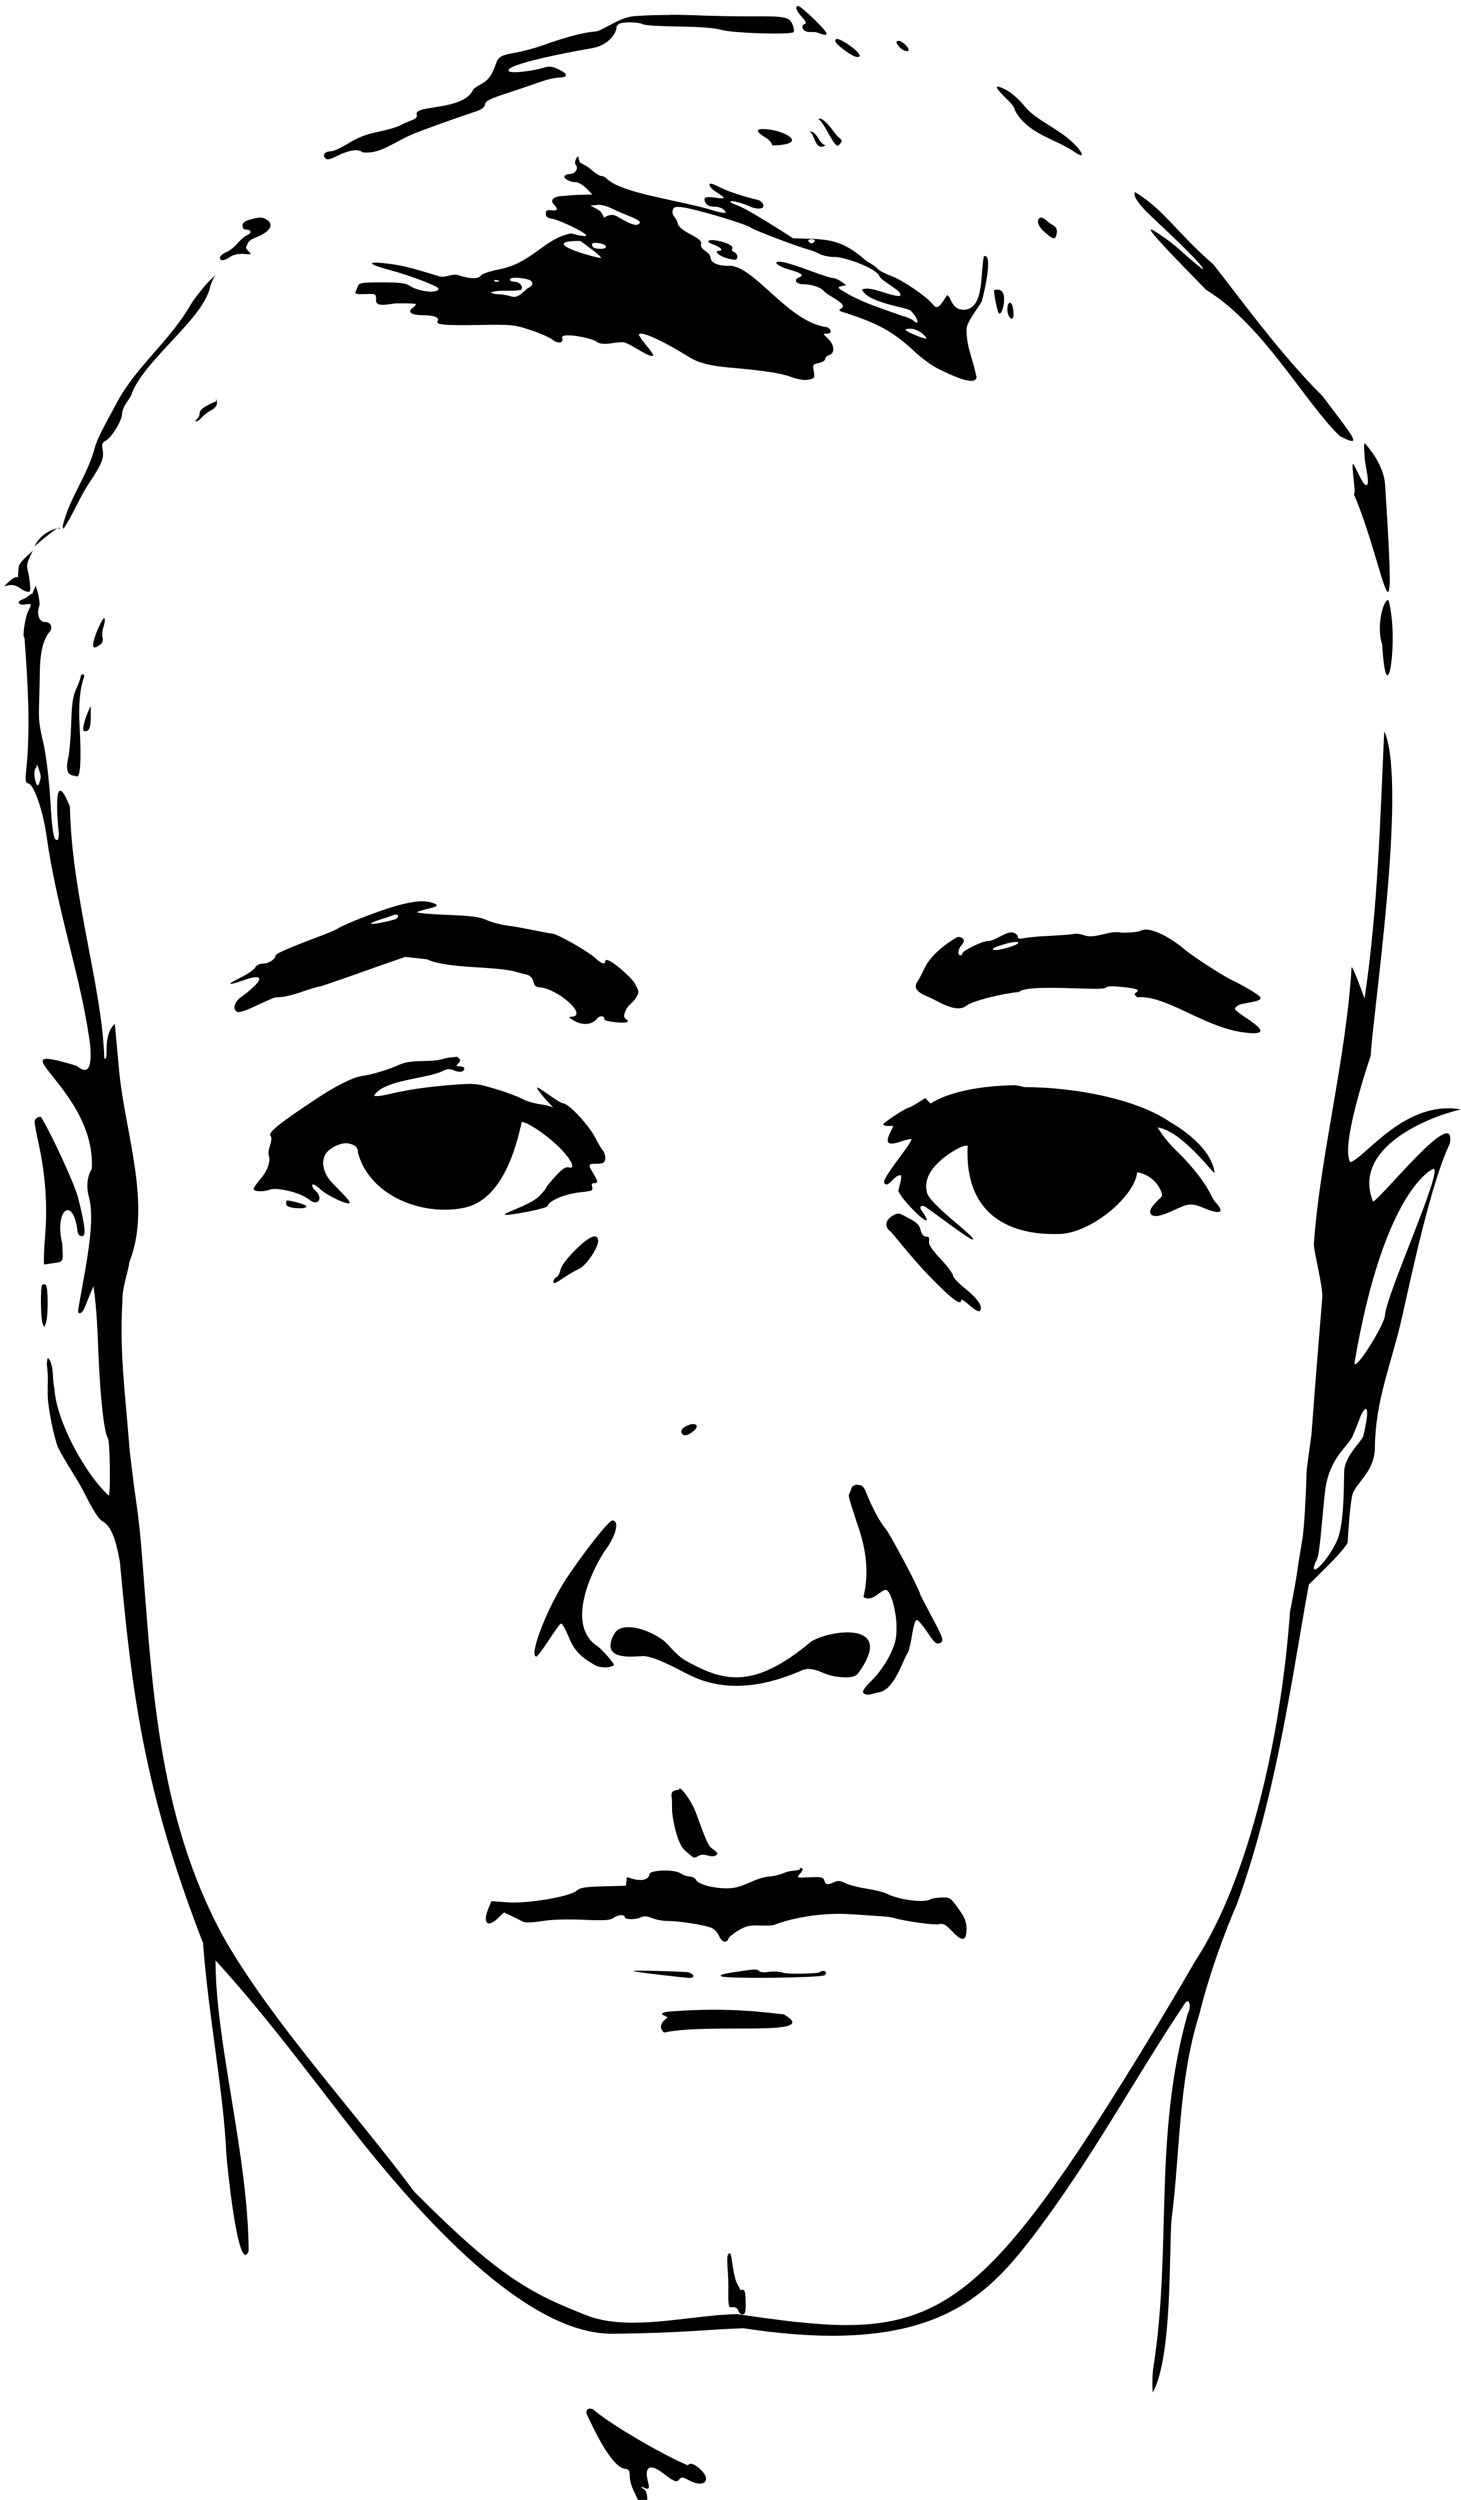 <svg id="portrait" xmlns="http://www.w3.org/2000/svg" height="100%" width="100%" version="1.1" viewBox="0 0 713.875 1221.231">
  <g>
      <path d="m287,1180c3.25,6.9,11.5,24.6,18,26,2.37,0.274,2.69,0.752,2.69,3.81,0.245,5.27,3.46,9.11,5,14,0.413,1.38,1.19,3.06,1.72,3.72,0.748,0.937,1.38,0.929,2.88,0,2.31-1.44,2.37-2.09,0.406-3.72-0.825-0.685-1.5-2.51-1.5-4.06,0-1.64-0.736-3.25-1.75-3.84-0.962-0.561-1.26-1.05-0.688-1.06,7.5,4.09-0.774-6.28,3.59-9.34,4.65-1.26,11.9,9.25,14.4,5.94,1.15-1.57,1.51-1.56,5.34,0.438,6.48,3.38,10.5,0.187,5.97-4.72-3.06-3.29-6.2-4.55-6.88-2.75-11.7-4.96-34.2-17.8-45-26.2-2.2-2.64-5.88-1.86-4.24,1.78zm69.7-79.2c-2.52-0.215-0.768,7.31-0.812,15.8-0.098,10.5-0.071,10.8,2.06,10.5,1.45-0.15,2.42,0.472,2.84,1.81,0.36,1.14,1.34,1.89,2.22,1.72,1.3-0.255,1.5-1.68,1.25-8.31-0.26-6.78-2.59-1.56-2.91-4.75-3.48-3.95-3.51-16.6-4.66-16.7zm-9.8-119c-5.82,0.048-12,0.3-18.9,0.812h-0.031c-3.02,0.247-4.1,0.442-4.5,1.34-0.465,0.079,2.94,1.54,2.81,1.62-2.38,1.47-5.1,4.64-1.78,7.38,21.9-4.86,78.3,2.48,58.5-8.88-12.3-1.48-23.3-2.39-36.1-2.28zm-33.3-19.1c-2.4-0.011-4.01,0.034-4.09,0.156-0.308,0.498,26,3.41,27.4,3.41,3.06,0,2.06-2.06-0.688-2.78-0.823-0.215-15.2-0.744-22.6-0.781zm54.2-0.531-0.031,0.031c-0.546,0.028-1.16,0.088-1.81,0.188-5.19,0.78-16.3,2.06-13.4,3.12,3.4,1.26,49.2,0.698,50.5-0.625,1.59-1.59-0.684-2.92-2.47-1.44-0.955,0.792-15.9,1.07-17.8,0.312-1.53-0.582-4.68-0.817-7-0.469-2.65,0.397-4.51,0.22-4.94-0.469-0.318-0.515-1.39-0.741-3.03-0.656zm23-49.6-0.031,0.031,0.062,0.125c0.687,1.37-4.15,0.752-7.06,2-2.57,1.1-6.3,1.99-8.31,2-6.22,0.715-11.2,4.69-17.2,5.56-6.51,0.863-16.7-1.25-18-3.75-0.546-1.02-2.02-1.81-3.25-1.81s-3.24-0.706-4.47-1.56c-2.95-2.07-15.2-1.71-15.2,0.438,0,1.12-1.38,3.26-5.69,2.75-5.36-0.63-5.19-2.59-5.5,0.125l-0.312,2.75-11,0.281c-8.89,0.232-11.4,0.634-13,2.09-3.25,2.9-23.3,6.35-33.3,5.75l-8.41-0.594-1.41,3.38c-3.07,7.36-0.567,9.91,4.75,4.81l2.78-2.69,3.78,1.78c2.07,0.998,4.59,2.25,5.59,2.75,1.14,0.57,4.64,0.442,9.31-0.312,4.66-0.753,12.3-0.977,20.2-0.625,10,0.447,13.1,0.247,14.6-0.875,2.24-1.64,5.53-1.87,5.53-0.406,0,1.29,5.6,1.32,8,0.031,1.29-0.689,2.84-0.574,5.19,0.406,1.85,0.772,5.38,1.43,7.84,1.44,5.65,0.015,17.6,1.88,21.2,3.28,1.46,0.584,3.18,2.37,3.84,3.97,1.3,3.14,3.65,3.84,4.59,1.38,0.322-0.84,2.56-2.68,4.97-4.09,3.55-2.08,5.5-2.52,10.1-2.31,3.16,0.138,6.42,0.006,7.25-0.312,10.4-4.02,25.1-6.08,37.5-5.22,6.05,0.421,12.9,0.86,15.2,1,2.28,0.14,4.98,0.521,6,0.844,4.87,1.54,19.7,3.59,21.9,3.03,2.06-0.516,3.22,0.118,6.5,3.56,4.94,5.19,6.91,4.82,6.91-1.28,0-3.49-0.798-5.48-3.97-9.91-3.8-5.3-4.14-5.54-8.25-5.41-2.36,0.074-4.75,0.46-5.34,0.844-2.98,1.91-15.5,0.325-21.4-2.72-1.38-0.706-5.8-1.82-9.84-2.44-4.04-0.621-8.68-1.85-10.4-2.72-2.37-1.23-3.59-1.32-5.47-0.469-3.33,1.52-4.09,1.37-4.78-0.812-0.524-1.65-1.47-1.84-7.19-1.56-6.2,0.305-6.47,0.228-4.97-1.44,0.875-0.966,1.59-2.04,1.59-2.41,0-0.476-0.514-0.712-1.44-0.688zm-58.8-38.8c-0.27,0.699-0.468,0.718-1.22,0.656-2.38,0.455-3.03,1.41-2.56,3.75,0.111,0.55,0.178,3.02,0.156,5.5-0.036,4.05,2.4,16.9,6.19,20.2,4.88,4.31,4.24,4.09,6.88,2.69,2.86-1.67,5.63,1.27,8.19-0.094,1.51-0.846,1.23-1.32-2.28-3.88-2.21-1.6-7-16.8-8.19-19.2-2.79-5.5-5.92-9.56-7-9.69-0.055-0.015-0.115,0-0.156,0zm-32.2-75c-5.44,10.8,4.88,11,13.6,10.3,5.02-0.518,14.9,4.81,22.9,8.92,19.5,10,40.1,4.88,56.4-2.36,4.9-1.21,8.61,1.62,13,2.82,2.28,0.624,11.2,2.26,13.5-0.875,19-25.8-13.3-21.6-22.9-15.6-29,24.4-43.8,19-61.8,8.98-4.63-2.85-8.7-8.78-11.2-10.2-9.25-6.38-21.1-8.25-23.4-1.96zm-0.6-56c-1.73,0-13.6,15.1-22.2,28-9.53,14.3-18.9,38.5-14.9,38.5,0.429,0,3.03-3.4,5.75-7.56s5.4-7.96,5.97-8.44c0.666-0.553,2.04,1.6,3.88,6.03,2.84,6.89,5.6,9.92,13.1,14.2,2.58,1.46,7.62,1.33,9.12-0.031,0.647-0.586-7.02-9.17-8.66-9.69-13.6-9.94-3.93-33.2,3.88-45.6,5.76-7.5,7.85-15.3,4.09-15.4zm120-17.5c-1.59,0-2.8,0.675-3.12,1.75-0.298,0.962-0.888,2.42-1.31,3.25-0.428,0.825,2.73,9.86,5.12,17.2,4.16,12.8,4.23,23.7,2,32.7,4.54,2.95,8.7-4,11.2-3.47,2.25,0.863,4.96,10.7,4.97,18.1,0.005,5.88-0.524,8.05-3.28,13.8-1.84,3.78-5.45,8.97-8.22,11.7-5.12,5.12-5.88,6.52-3.75,7.38,0.688,0.277,1.92,0.27,2.75,0,0.825-0.27,2.74-0.735,4.22-1.03,4.07-0.821,7.63-5.47,11.8-15.3,0.577-1.38,1.47-3.18,2-4,0.53-0.825,1.47-4.76,2.09-8.75,0.657-4.22,1.61-7.23,2.28-7.22,0.638,0.014,2.74,2.38,4.66,5.25,4,6,4.81,6.74,6.66,6.03,2.14-0.822,1.66-2.35-4.16-13.2-3.02-5.64-5.5-10.4-5.5-10.7,0-1.63-14.7-29.4-16.8-31.8-2.66-3.03-6.68-10.5-9.59-17.8-1.19-2.98-2.01-3.75-4.06-3.75zm-80.8-29.6c-0.547,0.049-1.2,0.221-1.94,0.5-2.94,1.12-4.18,2.64-3.28,4.09,0.923,1.49,2.71,1.18,5.5-0.969,2.4-1.85,2.15-3.54,0.219-3.62-0.161-0.008-0.318-0.016-0.5,0zm329-7.38c0.578,0.141,0.829,1.53,0.438,4.5-0.368,2.67-1.14,6.61-1.72,8.81-0.582,2.2-9.18,9.9-9.31,17.1-0.24,12.6-0.358,27.3-3.78,34.5-3.48,7.32-9.88,15-11,13.2-0.315-0.51,0.37-2.64,1.5-4.75,1.44-2.69,2.63-22.5,3.97-33.4,1.97-16.1,11.1-21.5,13.4-26.6,0.738-1.65,2.17-5.2,3.19-7.91,1.22-3.52,2.56-5.58,3.34-5.47zm-646-60.9c-0.317,0.005-0.593,0.124-0.781,0.312-0.974,0.981-0.767,16.6,0.25,19,0.805,1.9,0.876,1.87,1.59-0.5,1.19-3.89,1.09-17.8-0.125-18.5-0.293-0.181-0.62-0.287-0.938-0.281zm269-23.4,0,0.031c-1.9,0.11-5.12,2.44-9.53,6.88-4.04,4.06-6.65,7.57-7.03,9.5-0.336,1.68-1.22,3.28-1.97,3.56-0.747,0.287-1.41,1.18-1.41,1.97,0,1.52,0.265,1.4,6.5-2.69,1.65-1.08,4.38-2.62,6.06-3.41,3.59-1.68,9.69-10.9,9.25-14-0.163-1.14-0.667-1.75-1.5-1.84-0.115-0.013-0.248-0.007-0.375,0zm145-9.57c-3.06,2.18-3.08,5.35-0.062,7.34,8.73,10.5,14.7,18,24.8,27.7,6.67,6.42,9.5,8.1,9.5,5.62,0-0.614,1.84,0.526,4.09,2.56,2.53,2.29,4.46,3.36,5.03,2.78,1.8-1.8-1.06-6.16-7.09-10.9-3.32-2.58-6.03-5.49-6.03-6.41,0-0.919-2.69-4.5-6-8.03-4.42-4.72-5.96-7.06-5.69-8.72,0.277-1.65-0.089-2.25-1.44-2.25-1.23,0-2.12-1.08-2.69-3.25-0.673-2.6-1.92-3.79-6.22-5.94-3.86-2.16-4.79-2.96-8.18-0.52zm-295-7.97c-0.148,0-0.255,0.036-0.344,0.125-0.329,0.33-0.357,1.31-0.031,2.16,0.623,1.62,9.69,2.17,9.69,0.656,0-1.1-8.24-2.94-9.28-2.94zm560-15.5c4.91,0.27-22.9,60.9-23.7,71.7,0,4.08-14.5,27.5-14.9,23.3,14.6-85.8,38.6-95,38.6-95zm-681-25.4,0,0.031c-1.06-0.001-2.49,1.21-2.5,2.5-0.009,0.904,0.876,5.67,1.97,10.6,3.3,15,4.38,30.3,3.19,44.8-0.578,7.04-0.784,13.5-0.469,14.3,9.98-1.88,9.4,0.677,8.78-10.4-3.88-16.7,5.41-23.3,7.47-6.12,0.094,2.08,1.89,3.39,3.09,2.19,1.02-1.02,0.099-7.11-2.91-18.8-1.59-6.23-12.9-30.7-17.8-38.7-0.192-0.311-0.491-0.436-0.844-0.438zm477-15.4c-17.4,0.205-32.8,3.25-41.7,8.94l-2.62-2.66c-3.85,2.54-7.4,4.62-7.91,4.62-1.34,0.003-12.6,7.36-12.6,8.25-0.005,0.412,1.1,0.75,2.47,0.75h2.47l-1.66,3.5c-2.4,5.03-0.885,6.24,5.28,4.12,2.61-0.89,4.97-1.41,5.22-1.16s-1.18,2.61-3.12,5.25c-9.59,12.9-11,15.4-9.94,16.5,0.811,0.811,1.78,0.392,3.56-1.53,1.34-1.45,3-2.62,3.69-2.62,1.22,0,1.16,0.669-0.625,7.66,2.38,5.87,21.1,23.3,10.9,8.81-0.105-0.788-0.352-1.83,1.75-1.34,1.12,0.26,22.7,17,23.8,16.3,1.79-1.12-21.9-17.6-22.5-23.3-1.38-6.02,1.99-11,6.25-14.9,4.78-4.4,12.1-8.48,13.7-7.59-2.12,44.3,36.7,43.2,44.4,43.1,16.2-0.247,37.5-18.8,38.4-30.2,9.41,1.58,13,10.7,12,11.9-1.01,1.21-6.53,5.63-5.53,8.03,1.48,3.58,8.63-0.114,14-2.5,4.15-1.85,6.15-2.51,12,0,8.12,3.48,10.6,2.4,6-2.59-2.76-2.97-2.54-7.38-14.9-20.9-4.61-5.06-7.72-6.71-13.6-15.8,12.1,1.54,28.1,23.9,27.9,22.1-1.11-9.05-10.3-18.1-21.8-24.8-16-11-46-17-71-17zm-273-14-0.031,0.094c-0.013,0.001-0.018-0.001-0.031,0v0.031c-1.26,0.117-3.8,0.316-5.75,0.688-6.96,2.51-15.5,0.158-22.2,3.06-4.93,2.31-13.4,4.91-18,5.53-5.2,0.704-13.8,5.09-25.5,13-7.72,5.22-21.4,14.2-19.8,16.1,0.728,0.877,0.668,2.34-0.156,4.84-0.65,1.97-0.904,4.25-0.594,5.06,1.04,2.72-0.591,7.31-4,11.3-1.86,2.17-3.41,4.43-3.41,5.03,0,1.33,4.98,1.44,8.28,0.188,2.64-1,14.1,1.1,18.9,5,4.37,3.54,7.08-0.76,2.88-4.56-1.09-0.984-1.7-2.23-1.38-2.75,0.324-0.524,1.99,0.396,3.72,2.03,3.72,3.53,13.8,8.04,14.5,6.88,0.614-0.994-6.36-7.43-8.84-10.2-3.96-4.37-5.13-9.58-3.06-13.4,1.74-3.25,7.94-6.22,11.4-5.47,3.35,0.726,4.57,1.94,4.59,4.59,6.25,22.5,33.9,31.2,52.8,26.6,17.9-4.37,24.6-29.4,27.2-41.7,2.6,0,11.1,5.58,17.1,11.2,6.84,6.45,9.81,12.1,5.84,11-1.47-0.384-3.17,0.772-6.47,4.34-2.47,2.68-4.49,5.2-4.5,5.59-0.006,0.394-1.61,2.29-3.53,4.22-4.61,4.61-20.6,9.06-15.9,9.06,2.67,0,19.7-2.98,20.1-4.38,0.684-2.61,8.66-5.92,16.1-6.69,5.58-0.575,6.22-0.847,5.69-2.53-0.417-1.31-0.115-1.91,0.969-1.91,2.05,0,1.97-0.83-0.438-4.78-2.69-4.42-2.58-4.72,1.75-4.72,3.17,0,3.81-0.378,4.09-2.34,0.182-1.28-0.319-3.08-1.09-4-0.778-0.917-2.4-3.64-3.62-6.06-3.3-6.52-13.1-17-15.9-17.1-1.87-0.026-13.2-9.14-12.7-7.53,0.543,1.71,5.96,7.64,8,9.69-1.16-0.663-3.65-1.34-6.19-1.66-3.08-0.384-7.19-1.61-9.16-2.72s-7.87-3.29-13.1-4.84c-9.17-2.72-9.99-2.81-21.1-1.94-12.6,0.994-22.3,2.45-31.4,4.66-3.24,0.792-6.25,1.06-6.72,0.594,4.79-7.86,25.9-8.22,33.5-12,2.29-1.19,3.41-1.23,5.69-0.281,2.83,1.17,4.94,0.688,4.94-1.09,0-0.518-0.967-0.938-2.16-0.938-2.09,0-2.08-0.051-0.312-2,1.25-1.37-0.66-2.25-1-2.62,0.565-0.052,0.908-0.094,0.5-0.094-0.304,0-0.446,0.027-0.531,0.062-0.013-0.021-0.032-0.045-0.031-0.062zm273-56,0,0.031c2.74,0,0.566,1.47-4.16,2.81-4.83,1.37-8.21,1.54-6.84,0.344,1.2-1.05,8.56-3.19,11-3.19zm62.9-6,0.062,0.031c-0.743,0.036-1.38,0.187-1.91,0.469-1.16,0.622-5.4,1.06-9.41,0.969-6.16-1.34-12.7,3.27-18.3,1.28-1.37-0.624-3.7-0.901-5.22-0.625s-6.84,0.674-11.8,0.906c-4.95,0.232-10.5,0.731-12.2,1.09-2.67,0.547-3.25,0.352-3.25-1.06-3.52-4.97-9.58,2.39-14.6,2.5-2.62,0-12.4,4.73-12.4,6,0,0.549-0.45,1-1,1-1.55,0-1.19-3.1,0.594-5.06,1.96-2.16,1.07-3.94-2-3.94-5.93,3.37-13.2,9.06-16.1,15.2-1.34,2.89-3,6.04-3.69,7-1.74,2.45-0.009,4.88,4.84,6.78,5.49,2.24,14.2,8.63,19.3,4.62,2.47-2.12,16.7-5.87,25.6-6.69,4.63-4.32,40.9-0.147,42.6-2.16,0.437-0.707,2.99-0.827,7.53-0.344,7.7,0.82,9.19,1.39,7.22,2.69-1.09,0.721-1,1.18,0.562,2.38,13.6-1.25,31.9,14.1,50.8,17,19.6,2.88,2.87-6.2-1.31-9.47-2.34-1.92-2.36-1.94-0.375-3.5,1.96-1.55,13.9-1.62,10.5-4.59-1.92-1.66-8.09-5.28-13.8-8.03-5.64-2.75-19.7-12.3-21.5-13.8-7.45-6.38-15.2-10.5-19.9-10.7-0.269-0.014-0.534-0.012-0.781,0zm-366-7.38c1.79-0.064,1.57,1.62-0.312,2.34-6.34,1.99-20.7,4.25-3.94-0.938,1.73-0.534,3.56-1.38,4.25-1.41zm3.38-5.03c-8.51,1.86-29.1,10-31.5,11.8-0.593,0.427-3.79,1.84-7.09,3.12-5.74,2.25-23.5,8.65-23.5,10.2,0,1.71-3.36,3.88-6.03,3.88-1.82,0-3.27,0.742-3.91,1.94-0.559,1.04-3.83,3.3-7.28,5-7.16,3.53-6.32,3.99,1.91,1.09,7.34-2.58,9.42-1.54,5.34,2.62-1.64,1.68-4.57,4.12-6.5,5.44-3.74,2.54-4.77,6.5-2,7.56,0.833,0.32,4.77-0.998,8.75-2.94,3.98-1.93,8.34-3.83,9.72-4.22,8.04,0.002,15.4-4.22,22.7-5.56,13.6-4.56,27.1-9.59,40.7-14.2l10.6,1.16c10.5,4.84,33.6,3.15,43.9,6.22,1.47,0.471,3.86,1.08,5.34,1.38,4.42,2.07,1.47,5.98,5.94,6.09,8.79,0.697,23.8,13.9,15.5,14.4-1.69,0-1.42,0.415,1.38,2,4.11,2.34,8.74,1.9,11-1,1.45-1.89,3.97-1.55,3.66,0.5,2.21,1.25,14.1,2.33,11-0.03-1.67-1.23-1.74-1.75-0.625-4.44,1.06-2.73,3.61-3.97,4.91-6.06,1.86-3.06,1.87-3.12-0.625-7.59-1.4-2.53-14.1-14.1-14.3-10.4,0,1.68-1.75,1.14-4.5-1.41-3.32-3.07-14.7-9.76-20.3-12-7.79-1.22-15.6-3.2-23.2-4.16-3.02-0.374-7.46-1.57-9.88-2.66-3.46-1.56-7.46-2.08-19.2-2.53-8.18-0.314-14.9-0.92-14.9-1.31,3.85-1.95,15.1-2.63,6.63-4.85-4.6-1.2-10,0.127-13.6,0.92zm-179-68c0.364-0.048,0.754,0.354,1.09,1.41,1.29,3.94,1.37,4.44,0.812,5.91-0.8,4-1.9,3-2.6-1-0.517-2.76,0.105-5.11,0.906-5.22zm26.6-29-1.31,3.09c-0.741,1.7-1.68,4.52-2.06,6.25-0.532,2.43-0.351,3.16,0.781,3.16,1.96,0,2.72-2.16,2.66-7.81zm-4-15.3c-0.505,0.117-0.896,0.648-0.906,1.25-0.012,0.688-0.942,3.28-2.09,5.75-1.69,3.61-2.18,6.96-2.5,17-0.218,6.87-0.874,14.4-1.44,16.8-1.18,5.03-0.568,7.86,1.84,8.5,0.937,0.247,2.04,0.5,2.41,0.562,1.76,0.31,2.2-8.85,1.25-25.5-0.523-9.17,0.289-18,2.09-22.6,0.397-1.02,0.21-1.75-0.438-1.75-0.076,0-0.147-0.017-0.219,0zm10.7-27.5c-0.848-0.206-4.5,7.68-5.31,11.7-0.617,3.03,0.34,3.42,3.16,1.38,1.24-0.908,1.67-2.07,1.28-3.56-0.319-1.22-0.12-3.52,0.438-5.12s0.798-3.49,0.562-4.19zm627-8.72c-2.14,0.378-5.58,13-2.62,21.6,2.14,36.7,8.32-2.87,3.09-21.6-0.167-0.032-0.326-0.025-0.469,0zm-662-3.72,0.062,0.406c-0.508,0.113-1.09,0.387-1.66,0.875-0.928,0.796-2.48,1.72-3.44,2.06-2.98,1.06-2.02,2.95,1.25,2.47,3.46-0.508,3.46-0.531,1.66,3.03-1.62,3.2-3.06,13.2-1.91,13.2,1.52,20,3.02,42.8,0.938,64.1-0.644,5.93-0.537,6.7,1.09,7.12,2.66,0.69,7.15,13.7,8.75,25.5,5.14,37,17.6,71.5,21.4,103,0.8,12.3-1.8,13.3-6.78,9.38-42.1-12.6,9.86,11.2,7.49,50.5-2.09,3.06-2.76,8.38-1.59,12.7,2.35,8.73,1.57,20-3.16,45.4-1.04,5.58-1.91,10.6-1.91,11.2,0,1.96,2.03,1.16,2.97-1.16,1.58-3.88,2.93-7.13,4.53-11,1.72,11.8,2.01,23.7,2.44,33.5,0.954,22.1,2.74,37.9,4.66,41,0.949,1.54,1.31,26.4,0.406,27.9-11.4-10.3-25.7-36.4-26.6-52.4-1.23-4.95,0.037-11.1-3-14.8-0.047-0.047-0.081-0.04-0.125-0.031-0.312,0.063-0.562,1.42-0.562,3.34,0.864,5.48,0.267,9.82,0.438,15.4,0.175,5.78,2.96,19.7,4.97,24.8,3.71,7.49,8.97,14.7,12.3,21.2,3.12,6.05,6.82,13.5,9.5,15,4.05,2.23,6.48,8.35,8.5,20,5.82,63.4,11.5,111,40.6,186,2.73,36.4,10,72.3,11.4,103,0.177,3.81,5.77,60.2,10.9,47.5-0.27-46.9-16.1-101-16.2-142,27.7,30.1,55.6,69.1,75.2,93.2,56.7,69.8,94.1,89.5,119,89.2,33.9-0.334,48.5-2.28,63.8-2.69,91.4,14,118-14.6,141-44.3,29.4-38.6,49.7-77.1,74.4-114,2.18-3.83,3.76,0.739,1.62,4.72-17,60.6-7.54,114-16.8,173-0.445,2.75-0.575,8.15-0.281,12,9.7-17.4,7.89-68.8,9.19-84.5,4.27-32.8,3.28-67.5,13.5-100,5.11-20.6,12.5-40.4,18.4-54,17.9-49.3,25.7-102,33.7-148l1.5-8.19,9.47-9.44c5.21-5.19,9.49-10.3,9.5-11.3,0.007-1.02,1.08-19.2,2.38-23.4,1.83-5.82,10.5-10.8,10.9-22.2,0.218-24.1,7.94-40.7,13.4-64.8,4.67-20.9,14.2-65.7,23.2-84.2,3.8-20.5-33.6,26.9-37.5,28.2-10.5-26.5,27.5-41.5,42.9-45-27.2-4.81-46.5,23.4-54,25.8-5.09-8.01,9.42-50.3,9.97-52,0.818-18.9,17.8-131,6.9-158-0.117,0-0.224-0.03-0.312,0-1.83,38.9-2.93,85.5-9.59,130-0.72-1.96-6.23-17.2-6.35-15.1-2.63,44.4-15.6,93.4-18.4,135-0.189,3.3,4.5,20.8,4.09,26.3-1.2,14.1-3.52,42.8-5.28,66.8-1.35,9.51-2.41,17.4-2.41,18.8,0,3.57-0.912,25.8-2.03,32.3s-2.28,13.8-2.59,16.3c-0.308,2.48-1.87,11.2-3.47,19.3-4.16,59-19.6,130-46.6,171-15.5,27-33.4,55.9-44.6,73.5-70.2,110-93.6,111-179,98.5-22.5,0.447-50.7,8.31-71.7,1.28-28.8-11.1-44.2-19-86-61.1-28.8-38.8-69.5-82.8-93-124-33.3-60.5-35.2-128-40.3-190-0.478-6.32-1.53-16-2.34-21.5-0.809-5.5-1.93-14-2.5-19-0.203-1.77-0.622-5.17-0.938-7.84-2.09-27.6-5.01-47.5-3.53-72.6-0.123-6.78,2.63-13.6,3.5-19.4,10.9-27.8-2.18-62.8-5.09-93.2-0.524-6.05-1.5-16.4-2.12-23-6.54,6.48-2.34,17.8-5.12,17-1.03-35-16-79.5-16.8-123-8.07-20.3-6.41,4.11-5.41,13.1-0.179,1.86-0.053,4.34-1.84,2.56-0.759-0.76-1.55-6.13-2-13.9-0.699-12.2-1.7-21.8-3.28-30.9-3.6-15-2.5-15-2.4-27,0.473-9.19-0.752-22.4,4.91-29.2,1.95-2.17,0.703-4.94-2.22-4.94-2.9,0-4.2-3.97-2.66-8.06,0.464-1.92-1.4-9.15-1.91-9.53zm0.031-20.5-1,1c-3.82,3.41-5.56,5.23-5.94,7-1.31,16.1,4.64-3.14-7.06,9.47,6.64-2.28,7.24,1.83,11.6,2.69,1.37,0.027,1.46-0.854,0.688-6.66-0.87-6.5-2.5-5.13,1.72-13.4zm12.1-11c-2.27,0.615-7.99,2.5-11,8.38-0.115,0.225-0.204,0.38-0.312,0.594,4.47-3.99,9.5-7.89,11.3-8.97zm0.719-0.312c-0.093,0-0.348,0.132-0.656,0.312,0.48-0.129,0.852-0.245,0.938-0.281-0.1,1-0.2,1-0.4,1zm638-41.1,0,0.062c-0.467,0-0.358,2.26-0.094,6.16-0.276,2.45,3.81,16.7,0.03,13.8-0.694-0.576-2.75-4.33-4.56-8.31-3.32-7.32,0.858,13.1-0.692,13.1,14.6,33.7,21.4,90.1,15.3-4.02-0.297-8.04-5.36-15.7-9.87-20.8-0.033-0.004-0.063,0-0.094,0zm-561-20.5c-0.65,0.006-1.91,0.626-4.34,1.88-2.54,1.3-3.97,2.71-3.97,3.94,0,1.06-0.45,2.19-1,2.53s-1.43,1.85-1,1.56l-0.4-1c0,1.5,1.6,1.01,3.5-1.09,1.05-1.16,3.14-2.75,4.66-3.53,1.59-0.824,2.75-2.26,2.75-3.41,0-1.22-0.037-1.82-0.688-1.81zm339-35.5c1.88,0,4.24,0.973,5.94,2.47,3.28,2.88,2.4,3.06-3.38,0.719-5.56-2.26-6.32-3.19-2.56-3.19zm48.5-12.7,0,0.031c-0.911,0.182-1.48,2.79-0.875,5.22,0.65,2.59,2.52,3.44,2.72,1.25,0.227-2.46-0.287-5.29-1.16-6.19-0.238-0.248-0.476-0.354-0.688-0.312zm-6-6.4c-0.426-0.001-0.798,0.071-1.06,0.094v-0.031c-0.15,0.013-0.292,0.074-0.438,0.219-0.425,0.425,0.879,7.78,1.91,10.7,0.973,2.75,3.24-2.54,2.84-7.41-0.256-3.08-1.97-3.56-3.25-3.56zm-245-4.69c0.347-0.014,0.737,0.043,1.09,0.188,0.798,0.319,0.571,0.577-0.594,0.625-1.05,0.043-1.65-0.199-1.31-0.531,0.166-0.166,0.466-0.267,0.812-0.281zm9.12-1.12,0,0.031c1.4-0.066,3.36,0.134,5.66,0.594,3.76,0.752,4.07,3,0.625,4.56-7.48,7-5.45,3.18-14.7,2.84-1.48-0.039-2.91-0.429-3.19-0.875,4.89-1.55,9.48-0.116,14.8-1.28,1.29-1.28-0.747-3.91-3.03-3.91-1.32,0-2.44-0.45-2.44-1,0-0.569,0.854-0.902,2.25-0.969zm-146-1.41c-0.294,0.182-1.52,1.33-3.38,3.22-2.7,2.77-6.61,7.72-8.69,11-10,17.6-26.6,30.4-35.9,47.5-1.62,3.03-4.43,8.24-6.25,11.6-1.82,3.34-3.89,7.84-4.59,10-3.78,14.9-12.5,24.9-16,39.3l0.062,0.312c0,0.6,0.175,1.09,0.375,1.09,4.66-7.13,8.13-15.8,12.4-22.2,6.21-9.24,7.44-12.3,6.66-16.5-0.487-2.6-0.169-3.4,1.53-4.31,2.9-1.55,7.94-9.83,7.94-13,0-1.44,1.12-4.14,2.5-6s2.5-3.94,2.5-4.62c6.81-16.4,33.9-35.4,37.9-50.8,0.502-2.23,1.69-5.05,2.66-6.25,0.12-0.15,0.197-0.265,0.25-0.344zm0.062-0.125c0.014,0.002-0.009,0.054-0.031,0.094,0.015-0.007,0.056-0.063,0.062-0.062zm185-15.5c0.243-0.023,0.499-0.009,0.781,0,1.88,0.06,4.46,0.758,4.75,1.66,0.265,0.808-0.647,1.25-2.53,1.25-3,0-4.25-0.645-4.25-2.22,0-0.383,0.52-0.618,1.25-0.688zm57.1-1.34c-2.16,0.088-2.24,1.11,1.12,2.22,3.38,1.11,4.95,3.03,2.5,3.03-2.52,0,0.002,2.43,3.62,3.5,2.17,0.638,4.27,0.998,4.69,0.781,1.32-0.696,0.802-3.04-0.812-3.66-0.86-0.33-1.3-1.01-1-1.5,0.811-1.31-1.36-2.69-6.06-3.84-1.7-0.414-3.08-0.572-4.06-0.531zm-65.1,0.406,0.031,0c0.682-0.023,1.26,0.069,1.5,0.312,0.357,0.357,10.1,7.19,9.62,8.03-5.11-0.618-30.2-8.07-11.2-8.34zm114-0.812c1.16,0,1.84,0.45,1.5,1s-1.02,1-1.5,1c-0.485,0-1.16-0.45-1.5-1s0.335-1,1.5-1zm-269-10.6c-1.25-0.052-2.82,0.264-5.25,0.938-2.7,0.749-3.75,1.6-3.75,3,0,1.29,0.683,1.97,2,1.97,2.5,0,2.59,1.78,0.094,2.78-1.03,0.395-3.06,2.13-4.5,3.84-1.44,1.72-3.96,3.72-5.62,4.41-1.66,0.688-3,1.84-3,2.59l-0.031-0.031c0,1.9,2,1.79,5-0.312,1.49-1.05,3.96-1.59,6.47-1.44,3.74,0.167,4.67,0.934,1.81-2.12-1.22-1.3,0.031-1.88,0.031-2.19s0.462-2.31,3.81-3.56c6.92-2.59,9.45-6.09,6.19-8.56-1.08-0.82-2-1.23-3.25-1.28zm381-0.031c-0.034,0.069-0.215,0.021-0.281,0.062-2.13,1.32-1.01,4.48,2.66,7.5,2.98,2.5,4.83,4.23,5.47,0.062,0.571-3.52-2.35-3.73-4.31-5.59-1.31-1.26-2.79-2.09-3.53-2.03zm-216-6.22c1.93,0.059,4.68,0.88,7.25,2.19,5.27,2.67,13.8,5.13,12.8,6.72-1.11,1.8-3.97,0.976-10.8-3.09-4.17-2.5-6.75,1.29-6.75,0.219-1.36-3.69-3.28-3.71-6.5-5.66l3.19-0.312c0.284,0.002,0.591-0.049,0.81-0.067zm262-6.23c-0.491,1.55-0.25,4.13,8.78,12.6,10.5,9.77,25.5,24.2,24.5,25.1-0.213,0.2-5.33-4.09-11.4-9.53-6.05-5.44-13.4-9.91-13.9-9.91-2.1,0,11.9,14.2,26.8,29.5,27.9,17,48.4,55.2,65.3,71.4,12.1,6.32,6.71,0.704-8.31-19.4-20.9-20.8-40-47.4-53.4-64.4-18.3-15.9-23.9-26.6-38.4-35.4zm-272-17.5,0.062,0.094c-0.665-0.076-2.34,2.81-1.22,4.16,1.51,1.81-0.33,4.44-3.09,4.44-1,0-2.08,0.446-2.41,0.969-0.733,1.18,2.64,3.03,5.5,3.03,1.18,0,3.48,1.35,5.12,3l3,3c-3.94,0.101-7.91,0.1-11.8,0.506-1.1,0.119-2.9,0.25-4,0.312-3.11,0.417-4.97,1.88-3.19,3.87,2.4,2.65,2.11,3.4-1.06,3.03-2.19-0.256-2.75,0.091-2.75,1.69,0,1.38,0.772,2.1,2.5,2.31,3.91,0.494,18.2,7.42,17.2,8.38-0.468,0.468-3.72-0.02-7.25-1.09-13.1,2.34-18.9,14.3-34.9,17.5-4.68,0.915-8.84,2.3-9.28,3.06-0.979,1.7-4.68,1.76-9.94,0.188-3.88-1.73-7.08,1.21-10.4,0.219-15.7-4.82-19.1-5.61-27.7-6.47-8.06-0.803-6.41,0.76,3.56,3.41,9.59,2.54,23.8,7.95,23.8,9.06,0,2.57-9.82,1.58-14.1-1.41-1.81-1.27-4.77-1.62-13.5-1.62-9.73,0-11.2,0.225-11.8,1.75-0.34,0.962-0.868,2.29-1.19,2.97-0.421,0.898,0.844,1.16,4.75,1,5.07-0.214,5.31-0.099,5.31,2.28-0.692,4.78,6.41,2.36,9.75,2.28,5.36-0.123,9.75,0.038,9.75,0.375s-0.743,1.18-1.66,1.84c-2.71,1.98-0.562,3.52,4.97,3.53,5.58,0.016,8.36,1.1,7.28,2.84-1.13,1.83,3.18,2.24,20.4,1.94,15.6-0.28,17-0.168,24.8,2.41,4.56,1.49,9.41,3.6,10.8,4.69,2.97,2.33,5.72,1.74,4.84-1.03-0.012-2.55,14.4,0.283,16.6,1.96,3.52,2.75,9.95-0.233,13.8,0.5,2.98,0.553,13.9,8.76,14.1,6.07-2.03-3.67-4.96-5.91-7-9.75,0-2.48,11,2.36,25,11.1,3.94,2.45,9.99,4.04,18.5,4.78,17.4,1.52,25.6,2.73,30.7,4.59,3.83,1.39,6.69,1.82,8.78,1.38,2.9-0.638,3.07-0.896,2.47-4.09-0.602-3.21-0.457-3.45,2.47-4.03,1.71-0.342,3.09-1.22,3.09-1.94,0-0.719,0.9-1.59,2-1.94,2.89-0.916,2.57-5.07-0.625-8.03-2.6-2.41-2.63-2.47-0.438-2.47,2.4,0,2.4-1.86,0-3.12-18.9-2.28-35.3-29.8-47.6-30-5.7,0.23-9.41-1.5-9.41-4.41,0-0.676-1.13-1.99-2.53-2.91-1.65-1.08-2.38-2.28-2.03-3.38,0.403-1.27-0.874-2.43-5.19-4.69-3.58-1.87-5.87-3.75-6.09-5-0.194-1.1-1-2.71-1.78-3.59-0.808-0.913-1.13-2.36-0.75-3.38,0.55-1.43,1.46-1.65,4.88-1.19,6.9,0.946,31.1,8.2,33.4,10,1.47,1.15,22.7,9.25,27.7,10.5,1.66,0.434,4.14,1.4,5.5,2.16,1.36,0.757,4.27,1.47,6.47,1.59,4.64-0.672,21.7,5.46,23,9.38,1.4,2.86,11.9,7.34,10.1,9.66-4.66,0.387-14.7-5.31-18.6-3.09,3.17,6.73,21.8,8.47,23.8,10.3,3.4,3.17,4.67,7.8,1.34,4.88-0.962-0.849-3.32-1.88-5.25-2.28-9.23-3.38-18.3-6.01-26.8-10.8-5.12-2.89-5.4-3.23-3.19-3.75l2.41-0.562-2.44-1.72c-1.34-0.946-3.13-1.72-3.97-1.72-0.842,0-4.68-1.16-8.53-2.59-9.93-3.7-15.5-5.41-17.8-5.41-3.51,0-0.182,2.5,5.31,4,5.53,1.51,6.95,2.68,4.5,3.62-2.98,1.14-1.71,3.38,1.91,3.38,4.01,0,8.63,1.56,10.1,3.38,2.38,2.55,11.5,6.17,8.78,8.22-1.5,1.11-1.55,1.35-0.281,1.75,17.8,5.65,25.1,9.64,35.4,19.2,3.8,3.54,9.2,7.5,12,8.81,1.84,0.699,18.1,9.63,18.7,4.03-2.05-9.73-4.95-14.7-4.91-23.4-0.004-3.72,7.06-12.2,7.53-13.9,1.32-4.8,5.5-23.1,0.969-21.8-1.86,8.4,0.305,25.5-9.53,26.2-3.63,0-5.38-1.48-7.38-6.22l-1-1-2,3c-1.58,2.36-2.9,3.48-3.97,2.66l-1-1c-0.136-0.143-0.265-0.266-0.406-0.438-3.08-3.72-14.4-11.4-19.7-13.4-3.1-1.15-6.12-2.67-6.69-3.41s-3.26-2.65-6-4.22c-13.1-11.8-21.1-10.3-35.6-10.9-5.92-3.96-18.4-11.6-22.5-13.8-1.57-0.884-4.13-2.09-5.72-2.66-1.59-0.569-2.62-1.28-2.31-1.59,0.572-0.572,6.76,1.14,9.94,2.75,2.03,0.869,6.71,1.57,6.06-1.03-0.273-1.04-1.47-2.12-2.66-2.41-7.79-1.87-14.7-4.18-18.8-6.28-3.71-1.88-4.81-2.11-4.81-1,0,0.789,1.58,2.37,3.5,3.56s3.5,2.45,3.5,2.75-1.8,0.263-4.03-0.094c-4.98-0.797-6.33-0.16-4.94,2.44,0.709,1.32,2.15,1.94,4.44,1.94,1.89,0,3.91,0.722,4.69,1.66,1.23,1.48,1.06,1.62-1.62,1.12-1.65-0.294-4.35-1.04-6-1.62-16.7-4.64-41.7-7.78-49.4-14.5-0.755-0.912-2.1-1.65-3-1.66-0.895-0.003-3.31-1.58-5.41-3.5-2.09-1.92-5.22-2.74-5.22-3.5,0-0.386-0.097-0.576-0.25-0.594zm113-12.2c2.07,1.27,2.55,6.19,4.75,7.31,0.998,0.507,2.03,0.254,3.03-0.312-0.363-0.237-0.73-0.459-1.16-0.75-2.43-1.67-2.9-5.94-6.62-6.25zm-22.9-1.12c0,0.236-0.448,0.014-0.656,0.031-1,0.082-1.66,0.391-1.66,0.969,0,0.569,1.58,1.93,3.5,3.06,2,1.18,3.5,2.91,3.5,3.97,18.9-0.272,6.16-7.78-4.69-8.03zm27.8-5.06c-0.186,0.014-0.338,0.062-0.5,0.156l-0.062,0.031c3.49,2.28,7.89,15.1,10.1,12.7,1.87-2.07,1.86-2.11-0.594-4.09-0.926-0.75-6.15-8.99-8.94-8.78zm87.2-15.6c-0.101-0.006-0.18,0.014-0.25,0.031-0.934,0.224,0.847,2.48,5.34,6.78,1.79,1.71,3.25,3.9,3.25,4.88,6.34,11.5,19.3,13.6,29.1,20.2,3.34,2.34,4.46,2.1,2.72-0.562-7-9.68-20.8-14-26.9-21.5-2.52-3.17-6.5-6.78-8.88-8.03-2.2-1.16-3.66-1.77-4.38-1.81zm-48.3-22.4c-1.79,0-1.69,0.968,0.312,3.19,1.61,1.78,4.34,2.51,4.34,1.16,0-1.26-3.31-4.34-4.66-4.34zm-30.5-0.938-0.031,0.031c-0.143,0.014-0.268,0.081-0.344,0.156-0.972,0.972,0.39,2.58,4.81,5.78,3.97,2.88,6.75,3.76,6.75,2.12,0-1.92-9.07-8.31-11.2-8.09zm-81.5-11.7c-1.3,0.001-2.58,0.013-3.88,0.031-5.14,0.073-10.1,0.277-13.8,0.594-7.15,0.598-15.5,7.24-18.5,7.44-5.68,0.368-14.7,2.73-26,6.81-3.58,1.29-9.7,2.94-13.6,3.62-6.03,1.07-7.31,1.64-8.72,4.03-1.73,4.72-2.99,8.65-7.28,11-2.44,1.3-4.44,2.7-4.44,3.16-4.83,10.2-28.8,7.15-27.5,11.9,0.425,1.34-0.26,2.08-2.72,3-1.8,0.671-4.42,1.84-5.84,2.59-1.42,0.752-6.14,2.08-10.5,2.97-5.57,1.14-9.8,2.77-14.2,5.53-3.47,2.16-7.38,3.94-8.69,3.94-2.58,0-3.99,1.4-3,3,0.876,1.42,2.09,1.27,6.31-0.844,5.64-2.82,10.2-3.45,12.2-1.66,8.33,0.952,14-4.12,23.5-8.44,3.72-1.69,21.1-7.98,31.5-11.4,3.19-1.04,4.62-2.08,4.84-3.56,0.258-1.7,2.31-2.73,11-5.56,5.88-1.92,13.1-4.4,16.2-5.5,3.02-1.1,6.93-2.01,8.69-2.03,4.76-0.049,4.92-1.7,0.344-3.91-3.24-1.57-4.74-1.78-7.31-1-5.55,1.69-14.8,2.79-16.9,2-5.79-3.27,36.1-10.8,38.7-11.2,10.3-1.27,13.5-8.31,13.5-10.3,0-0.778,0.728-1.67,1.59-2,2.44-0.935,9.35-0.731,11.3,0.344,0.99,0.53,8.94,1.04,17.7,1.12,10.3,0.114,17.6,0.708,20.7,1.62,5.63,1.66,34.4,2.51,35.3,1.06,0.318-0.515,0.051-2.19-0.594-3.75-1.49-3.61-3.57-4.03-19.8-3.91-7.02,0.055-20-0.192-28.8-0.562-3.5-0.147-7.37-0.222-11.3-0.219zm62.8-4.38c-1.86,0-1.13,2.33,1.69,5.34,1.84,1.97,2.34,3.06,1.5,3.38-1.94,0.701-1.46,3.08,0.75,3.78,1.92,0.533,3.83-0.091,5.5,0.562,6.1,2.45,5.76,0.73-1.22-6.06-3.95-3.85-7.64-7-8.22-7z"/>
  </g>
</svg>
